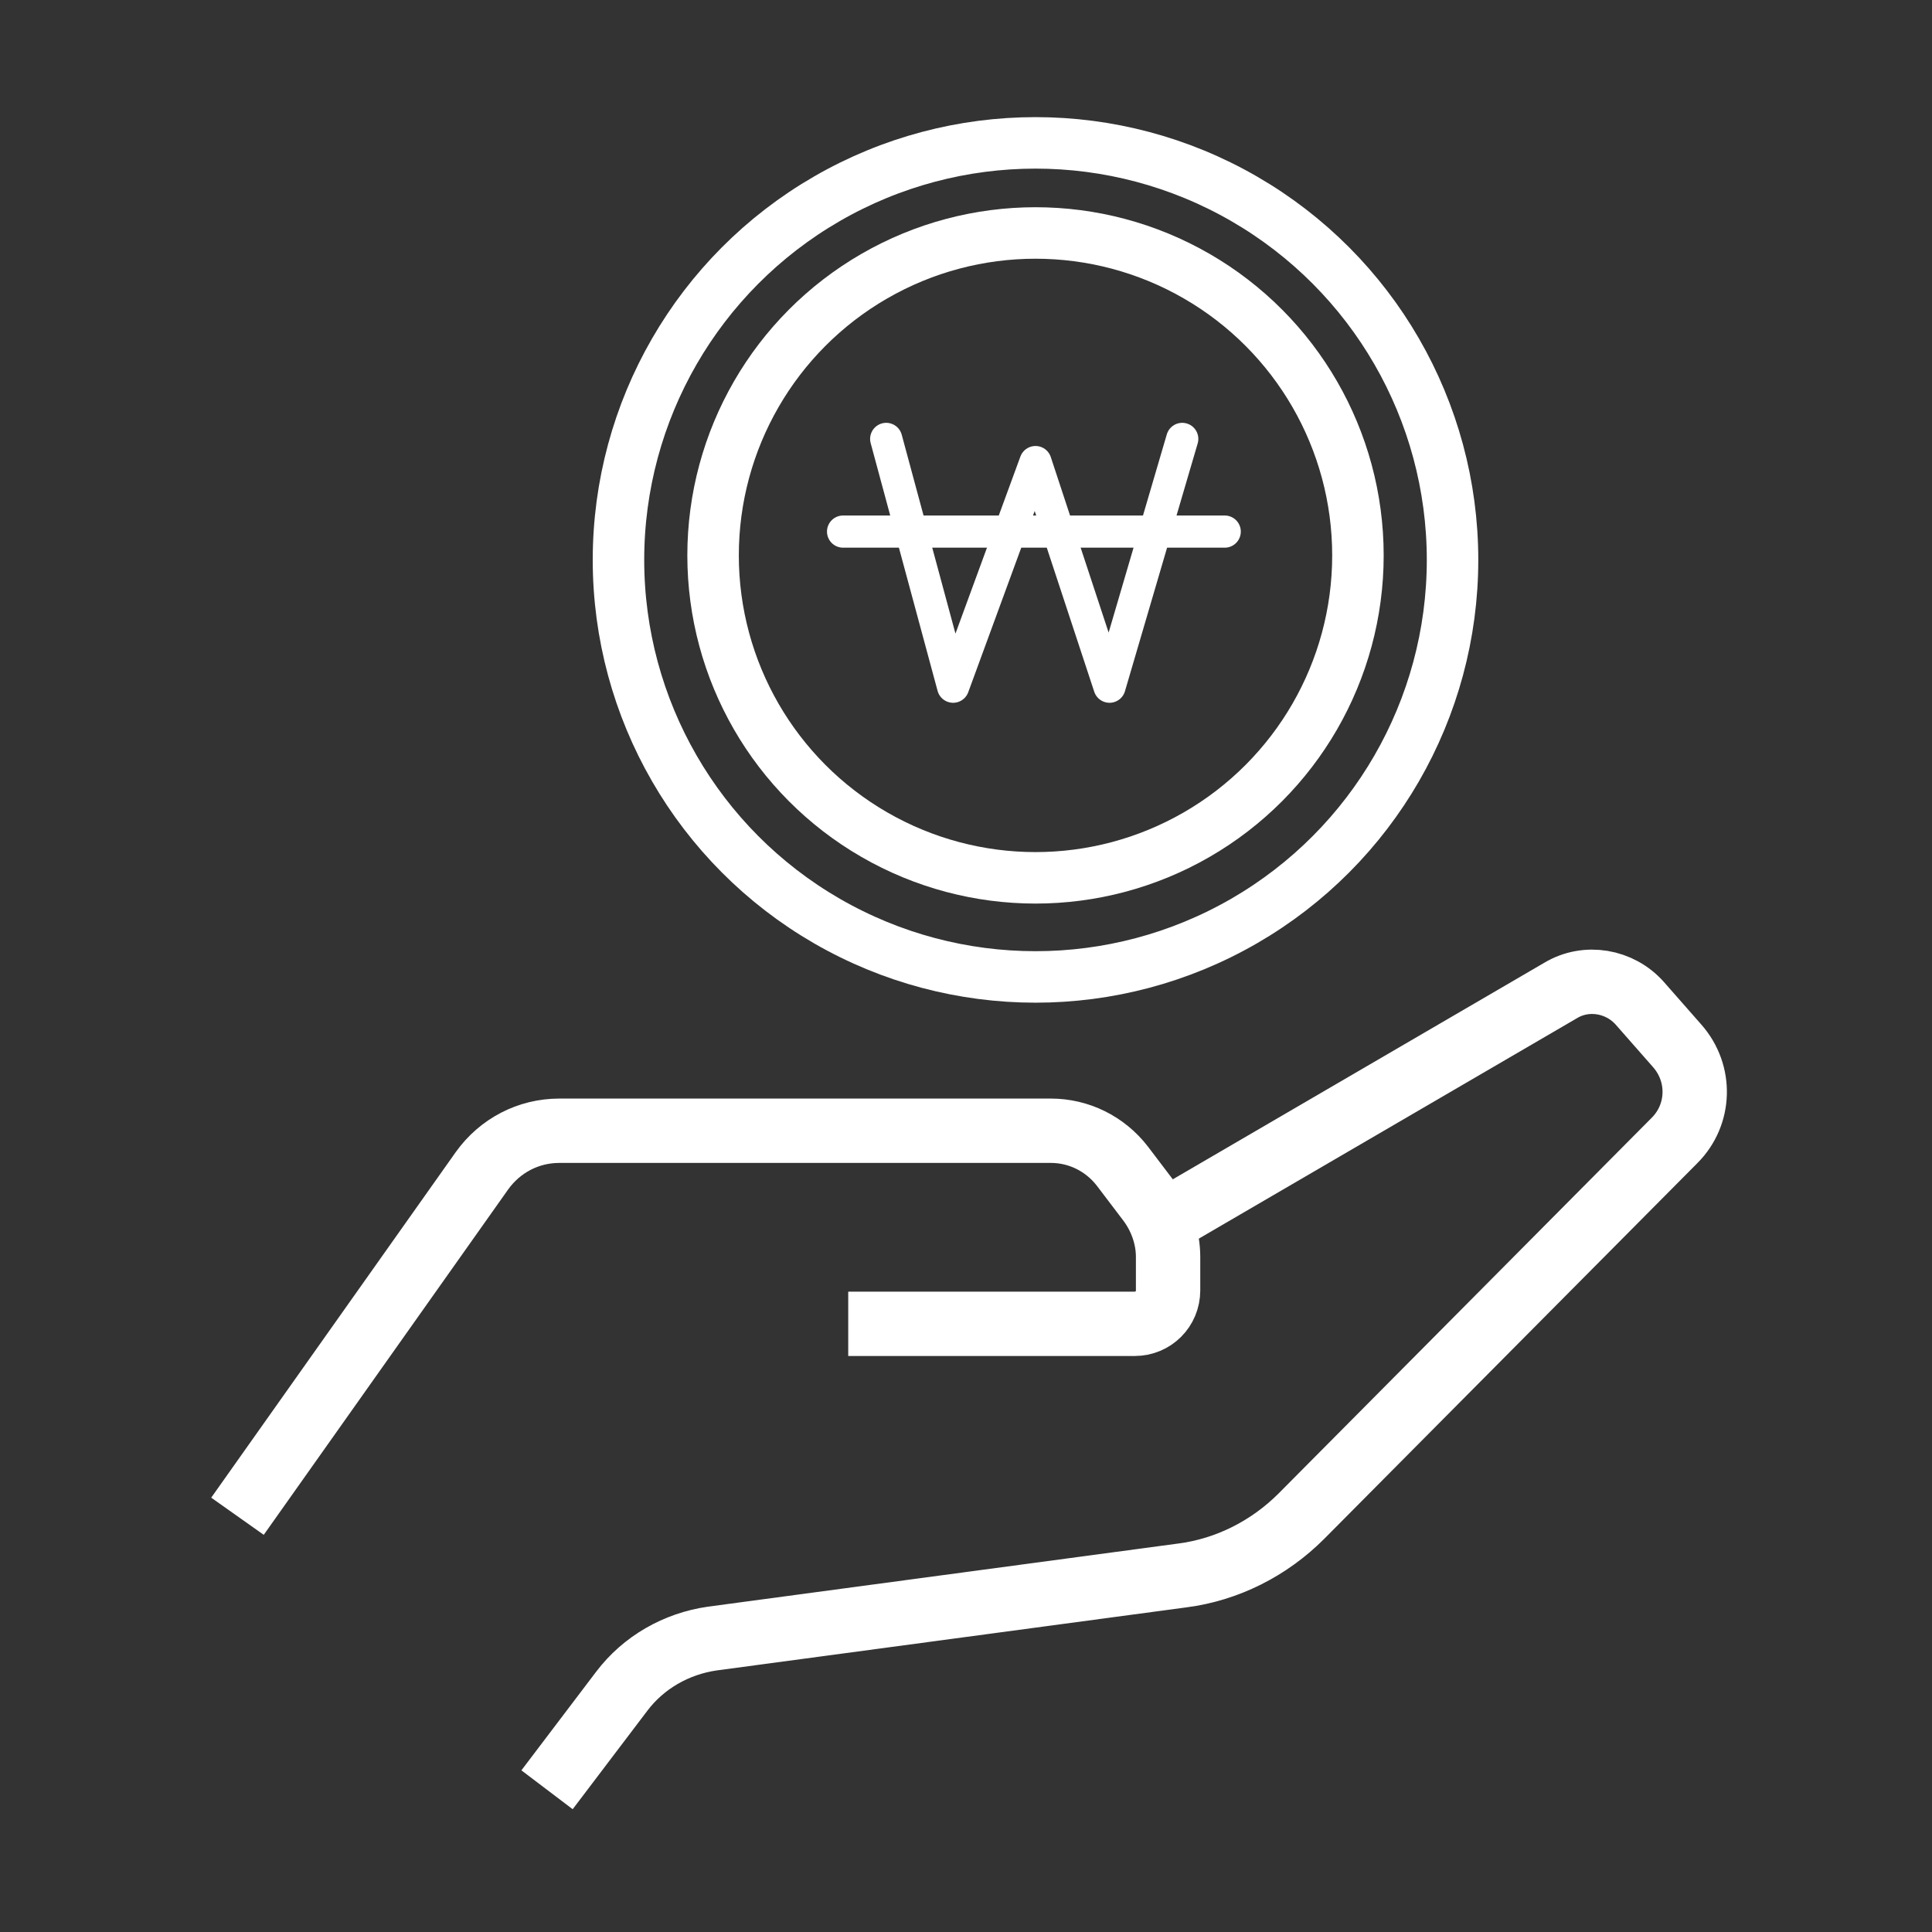 <?xml version="1.0" encoding="UTF-8"?>
<svg id="uuid-e3821a68-0aba-4bd2-9d1e-25c434245d58" data-name="레이어 1" xmlns="http://www.w3.org/2000/svg" viewBox="0 0 30.02 30.02">
  <rect x="0" y="0" width="30.02" height="30.02" fill="#333333" stroke="none"/>
  <defs>
    <style>
      .uuid-d0e10bd9-3407-4fca-b4da-d466c1dd6e3e {
        stroke-width: .8px;
      }

      .uuid-d0e10bd9-3407-4fca-b4da-d466c1dd6e3e, .uuid-4ed7f1d6-5447-4679-a204-fbe832e40cd8, .uuid-958e2147-081d-40f4-a758-eda9552c05ac {
        fill: none;
        stroke: #fff;
      }

      .uuid-d0e10bd9-3407-4fca-b4da-d466c1dd6e3e, .uuid-958e2147-081d-40f4-a758-eda9552c05ac {
        stroke-miterlimit: 10;
      }

      .uuid-4ed7f1d6-5447-4679-a204-fbe832e40cd8 {
        stroke-linecap: round;
        stroke-linejoin: round;
        stroke-width: .5px;
      }
    </style>
  </defs>
  <path class="uuid-958e2147-081d-40f4-a758-eda9552c05ac" d="M3.69,23.56l3.8-5.37c.28-.39,.72-.62,1.2-.62h7.64c.43,0,.84,.2,1.11,.55l.41,.54c.19,.25,.3,.56,.3,.87v.52c0,.29-.23,.52-.52,.52h-4.45"/>
  <path class="uuid-958e2147-081d-40f4-a758-eda9552c05ac" d="M18.04,19.01l6.21-3.62c.4-.24,.92-.15,1.23,.2l.58,.66c.38,.43,.36,1.07-.04,1.47l-5.8,5.84c-.5,.5-1.15,.83-1.85,.92l-7.3,.98c-.56,.08-1.07,.37-1.41,.82l-1.16,1.53"/>
  <circle class="uuid-d0e10bd9-3407-4fca-b4da-d466c1dd6e3e" cx="16.09" cy="8.63" r="5.01"/>
  <circle class="uuid-d0e10bd9-3407-4fca-b4da-d466c1dd6e3e" cx="16.09" cy="8.7" r="6.48"/>
  <polyline class="uuid-4ed7f1d6-5447-4679-a204-fbe832e40cd8" points="13.77 6.82 14.81 10.67 16.09 7.18 17.24 10.67 18.37 6.82"/>
  <line class="uuid-4ed7f1d6-5447-4679-a204-fbe832e40cd8" x1="13.1" y1="8.26" x2="19.03" y2="8.26"/>
</svg>